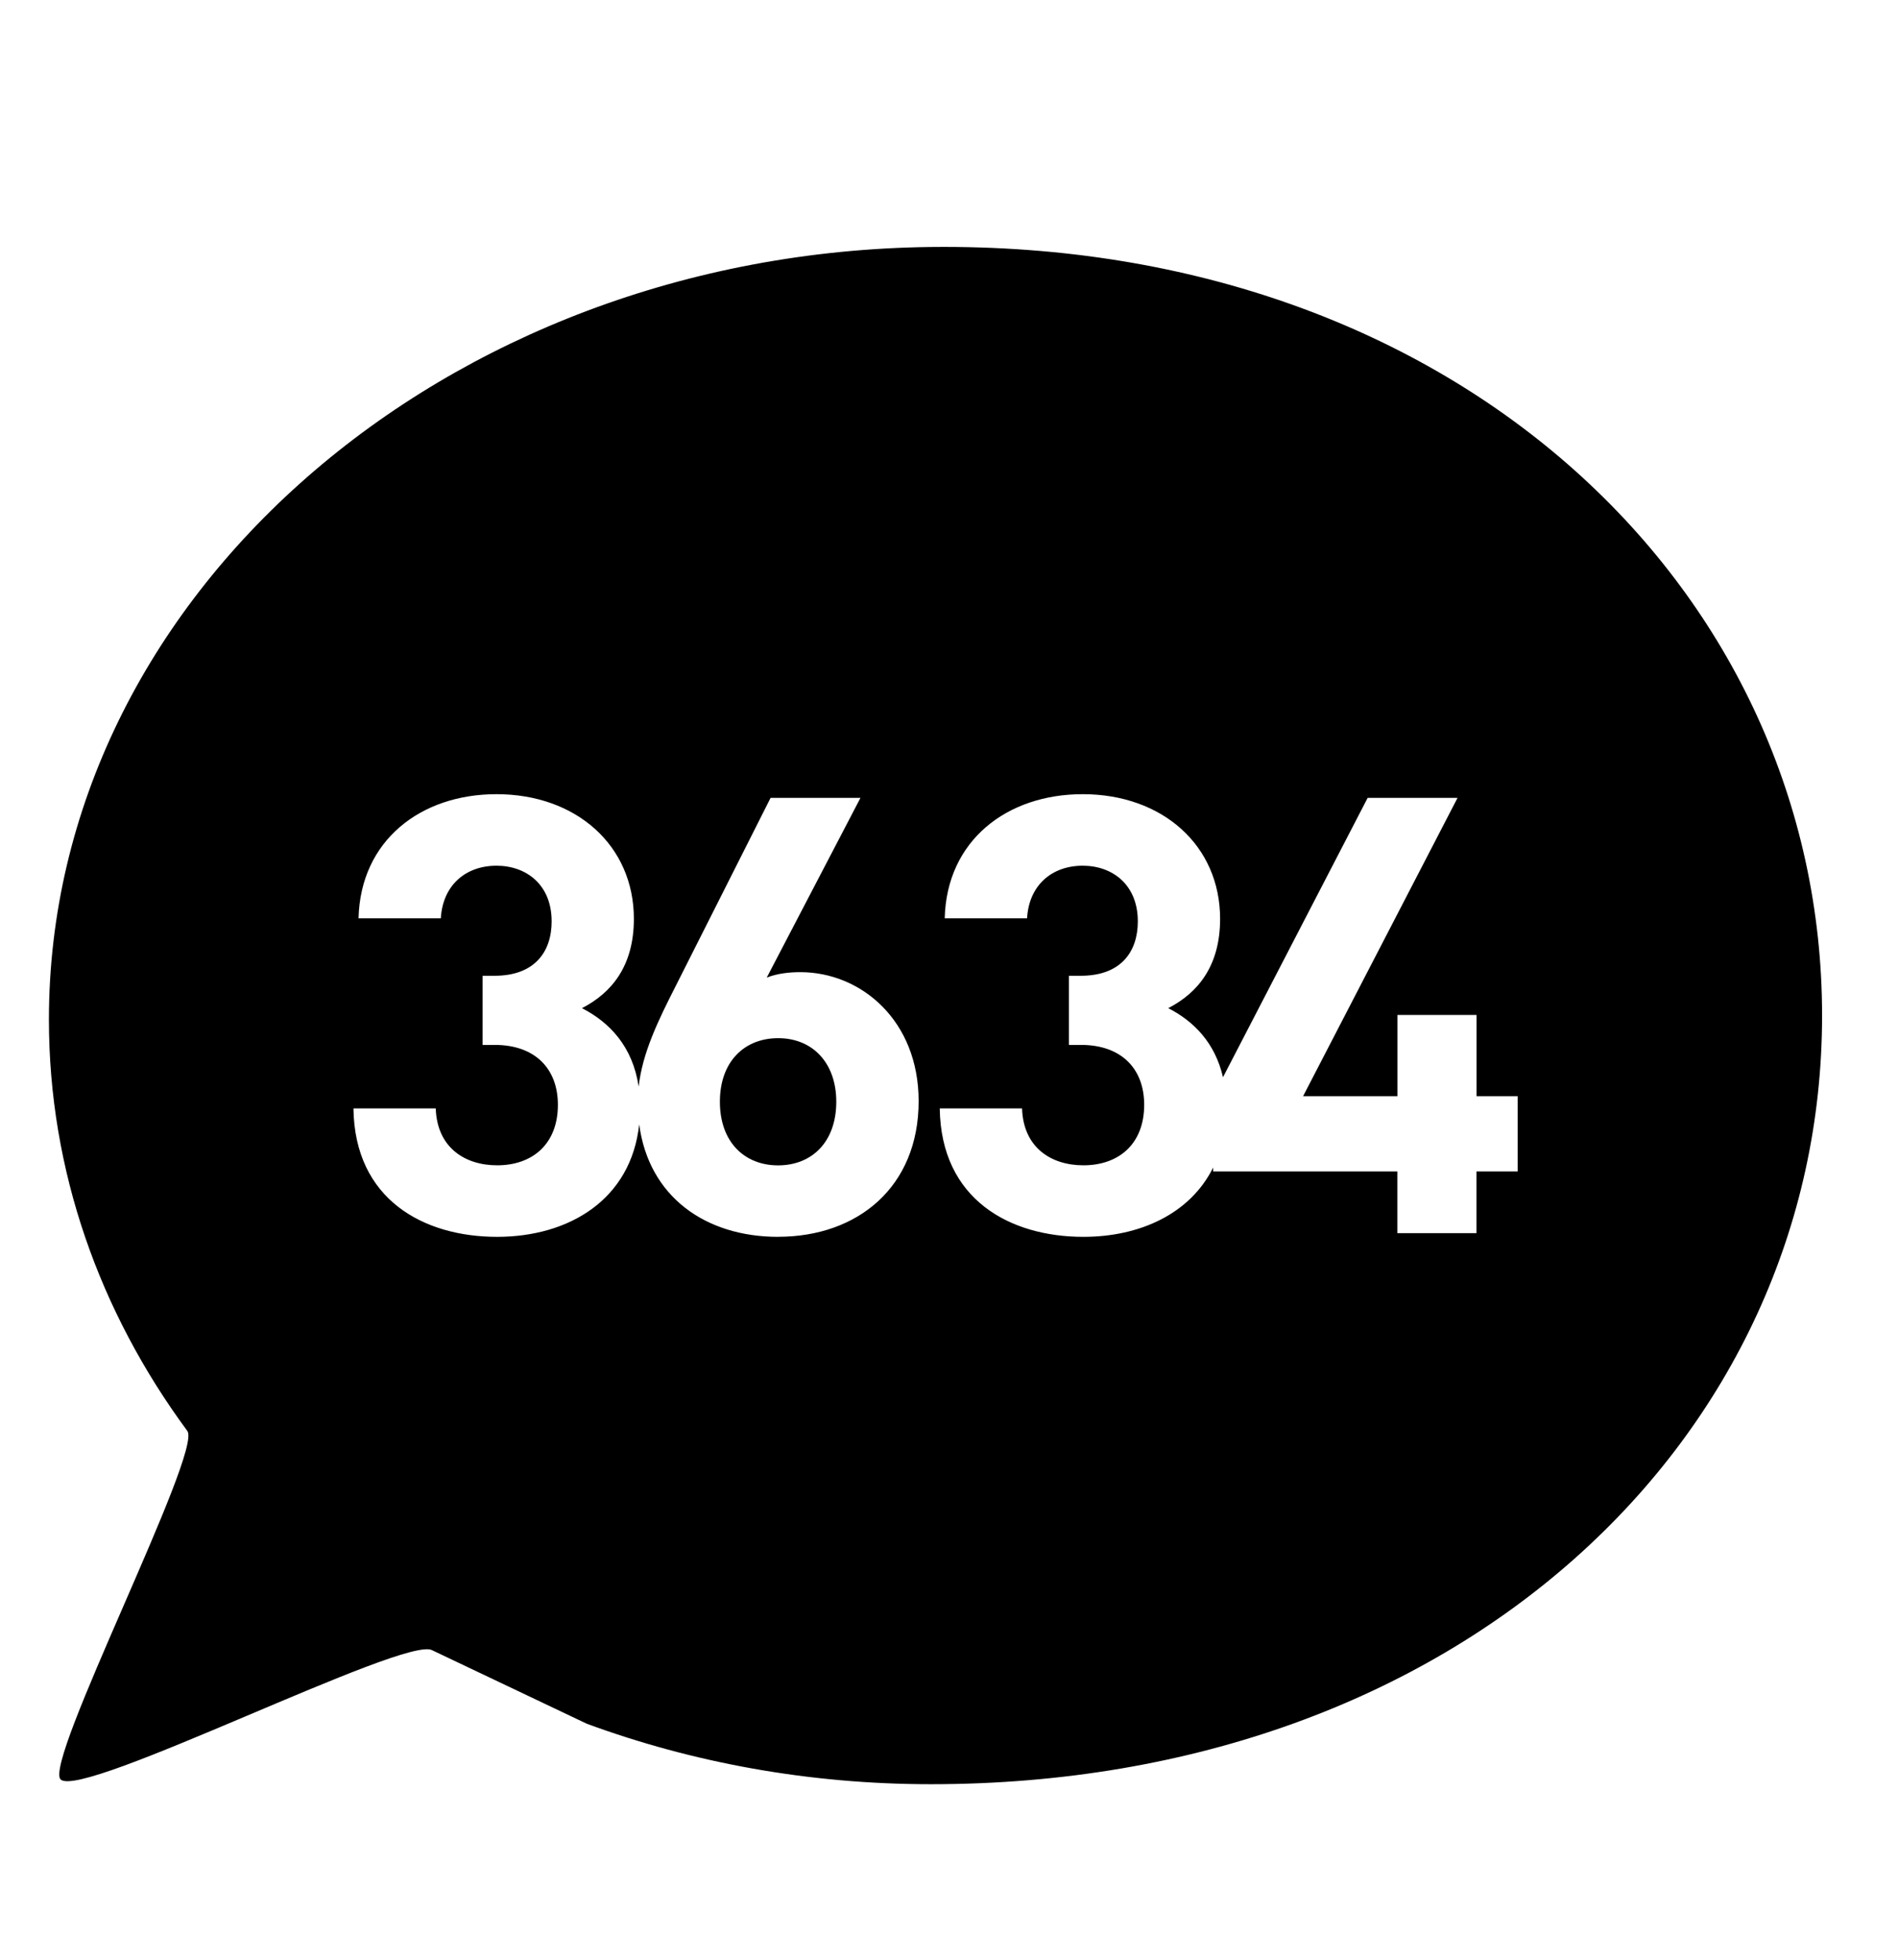 <?xml version="1.0" encoding="utf-8"?>
<!-- Generated by IcoMoon.io -->
<!DOCTYPE svg PUBLIC "-//W3C//DTD SVG 1.1//EN" "http://www.w3.org/Graphics/SVG/1.1/DTD/svg11.dtd">
<svg version="1.1" xmlns="http://www.w3.org/2000/svg" xmlns:xlink="http://www.w3.org/1999/xlink" width="31" height="32" viewBox="0 0 31 32">
<path fill="#000" d="M15.204 4.033c-7.955 0.091-14.405 5.719-14.405 12.615 0 2.473 0.83 4.779 2.261 6.718 0.252 0.341-2.362 5.421-2.069 5.691 0.357 0.329 5.643-2.363 6.069-2.11l2.525 1.2c1.727 0.635 3.626 0.987 5.62 0.987 8.645 0 14.555-5.655 14.555-12.551s-5.91-12.649-14.555-12.55zM12.709 20.196c-1.187 0-2.113-0.656-2.269-1.837-0.133 1.229-1.145 1.837-2.321 1.837-1.2 0-2.327-0.608-2.346-2.097h1.344c0.021 0.64 0.476 0.929 1.003 0.929 0.579 0 0.992-0.349 0.992-0.988 0-0.589-0.372-0.978-1.033-0.978h-0.197v-1.129h0.197c0.651 0 0.931-0.389 0.931-0.888 0-0.599-0.414-0.909-0.9-0.909-0.506 0-0.879 0.32-0.91 0.859h-1.344c0.031-1.269 1.012-2.027 2.253-2.027 1.303 0 2.244 0.838 2.244 2.036 0 0.768-0.362 1.208-0.848 1.458 0.453 0.232 0.828 0.627 0.926 1.28 0.063-0.553 0.318-1.077 0.604-1.639l1.551-3.075h1.468l-1.531 2.935c0.176-0.069 0.372-0.089 0.549-0.089 0.992 0 1.932 0.789 1.932 2.106 0.001 1.396-0.991 2.215-2.294 2.215zM24.787 19.128h-0.672v1.008h-1.292v-1.008h-3.009v-0.063c-0.375 0.755-1.196 1.131-2.119 1.131-1.199 0-2.326-0.608-2.346-2.097h1.344c0.021 0.64 0.475 0.929 1.002 0.929 0.579 0 0.993-0.349 0.993-0.988 0-0.589-0.372-0.978-1.033-0.978h-0.197v-1.129h0.196c0.651 0 0.93-0.389 0.93-0.888 0-0.599-0.414-0.909-0.9-0.909-0.506 0-0.878 0.32-0.909 0.859h-1.345c0.031-1.269 1.013-2.027 2.254-2.027 1.303 0 2.244 0.838 2.244 2.036 0 0.768-0.362 1.208-0.847 1.458 0.417 0.213 0.765 0.566 0.894 1.128l2.363-4.562h1.468l-2.523 4.872h1.541v-1.327h1.292v1.327h0.672v1.228h0.001z"></path>
<path d="M12.709 16.952c-0.547 0-0.951 0.379-0.951 1.038 0 0.66 0.403 1.039 0.951 1.039s0.95-0.379 0.95-1.039c0-0.629-0.382-1.038-0.95-1.038z"></path>
</svg>
